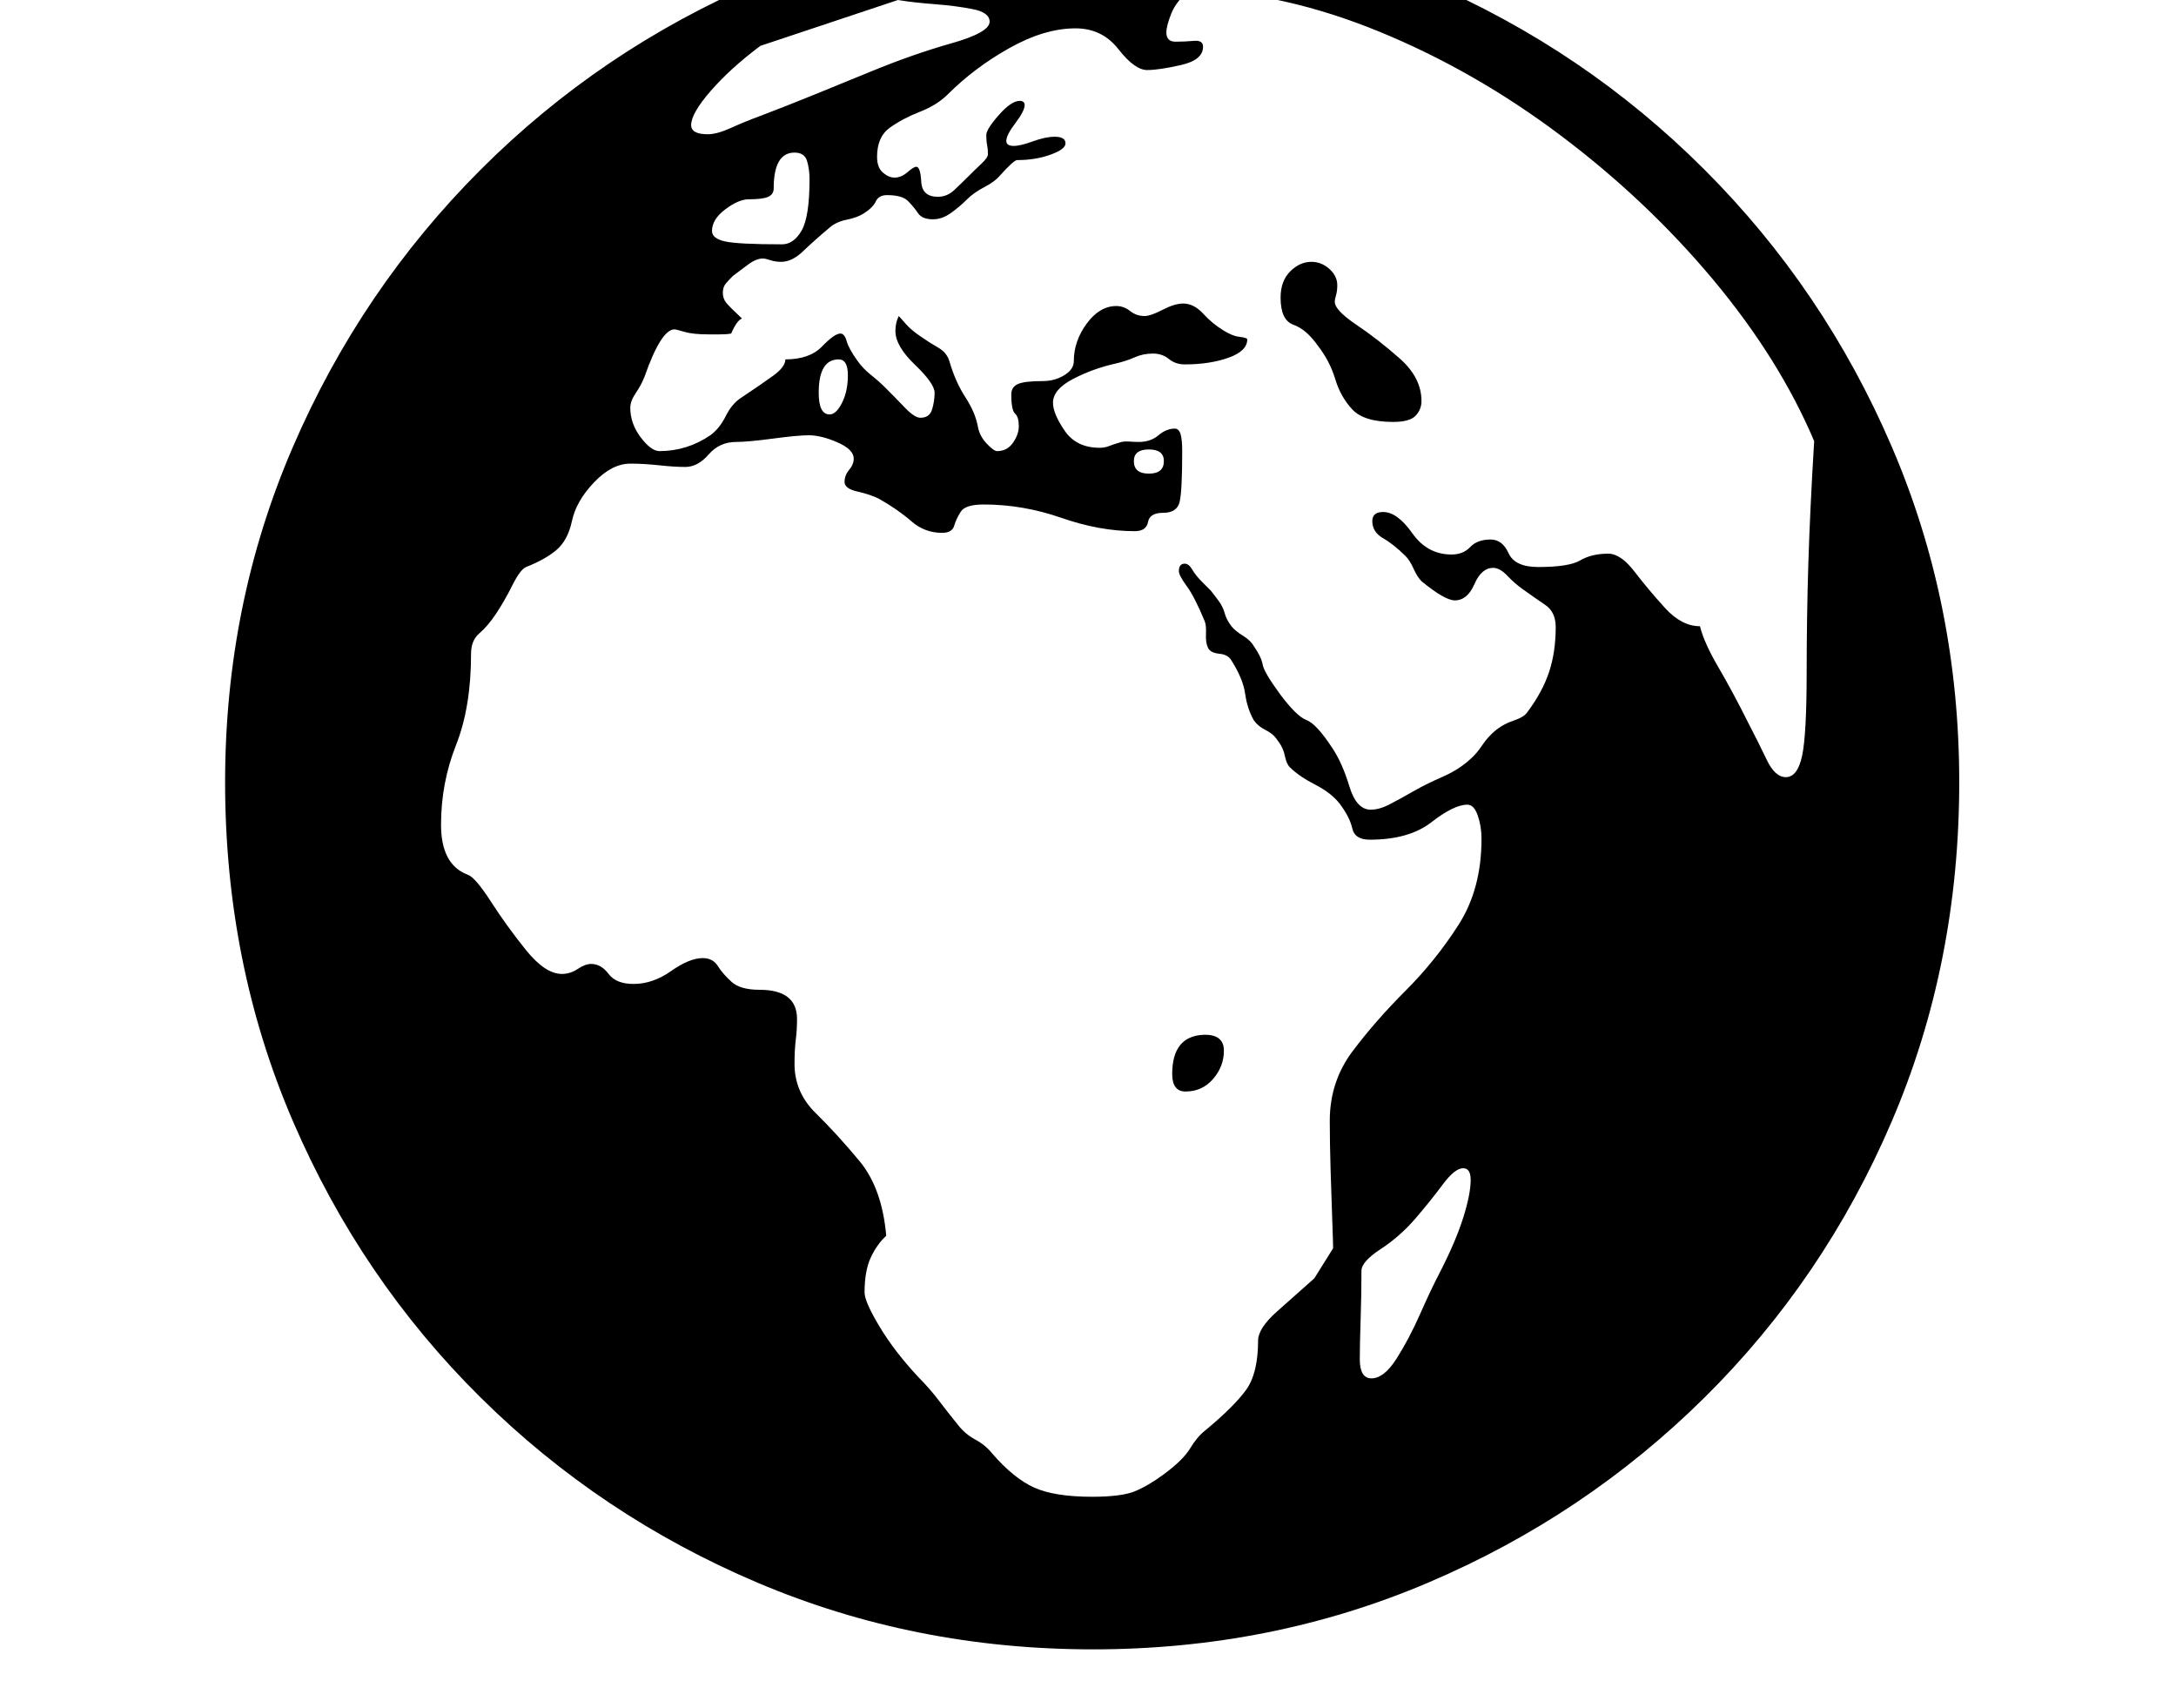 <svg xmlns="http://www.w3.org/2000/svg" viewBox="-10 0 2610 2048"><path d="M1301 1978q-214 0-402.5-80t-332-222-225-331T260 938q0-214 81.5-402.5t225-332T898.5-21t402.5-81 402 81 331.5 224.5 224.5 332 81 402.5q0 218-81 407t-224.5 331-331.5 222-402 80zm111-669q-16 0-16-21 0-45 37-47 25-1 25 19 0 19-13 34t-33 15zm223 344q15 0 30-23.5t28.5-54 23.5-49.5q19-37 28-65.5t9-45.5q0-14-9-14-10 0-24.5 19.5T1688 1461q-19 22-42 37t-23 26q0 28-1 58.5t-1 47.5q0 23 14 23zm-335 142q35 0 51-6.5t35-20.5q23-17 31.5-31t17.5-21q35-29 49.5-49t14.5-59q0-15 22.5-35l45-40 22.5-36q0-6-1-33t-2-60.5-1-59.5q0-47 27.5-83.5t63.5-72.5 63.5-79 27.5-103q0-15-4.5-28t-12.5-13q-16 0-43 21t-74 21q-18 0-21-13.5t-15-29.5q-10-13-29.5-23t-30.5-21q-4-4-6-14t-10-20q-4-6-13-10.5t-14-11.5q-8-14-10.5-32t-16.5-40q-4-7-14.5-8t-13.5-7-2.5-16.5-1.5-15.5q-12-29-21.5-42t-9.5-18q0-9 7-9 5 0 9 7t12 15l10.5 10.5 9.5 12.5q5 7 7 14.5t8 15.5q5 6 14 11.5t13 12.5q9 13 10.5 22t20.5 35q20 27 32 31.5t31 33.5q12 18 20.5 46t25.5 28q10 0 21-5.5t32-17.5q14-8 33.5-16.5T1754 910q7-6 14-16.5t17-18.5q9-7 21-11t16-10q18-24 26-48t8-54q0-18-12.5-26.5T1817 707q-10-7-19-16.5t-17-9.5q-14 0-22.5 19.5T1735 720q-12 0-40-23-5-5-9.5-15t-9.5-15q-14-14-27-21.5t-13-20.5q0-11 13-11 17 0 35 25.5t47 25.5q14 0 22.5-9t24.5-9q14 0 21.5 16.5T1835 680q37 0 50.5-8t33.5-8q15 0 31.5 21.5T1987 729t42 22q5 20 22 49t36 67q12 23 22 44t23 21q14 0 19.5-25.5T2157 806q0-65 2-130t7-147q-42-99-121.5-194T1862 162.5 1644.5 38 1418-13q-17 14-23 29t-6 23q0 11 11 11t22-1 11 7q0 16-26.5 22t-40.5 6q-15 0-34.5-25T1280 34q-37 0-79 23.5t-74 55.5q-13 13-33.5 21t-36 19-15.5 35q0 13 7 19t14 6q8 0 15.5-6.5t10.5-6.5q5 0 6 18t20 18q11 0 19.5-8t15.5-15q9-9 17-16.5t8-11.5q0-6-1-11t-1-12 15-24 25-17q6 0 6 5 0 7-11 21.5t-11 21.5q0 6 9 6 8 0 23-5.5t26-5.5q13 0 13 8 0 7-18 13.5t-40 6.5q-4 0-21 19-6 7-18.5 13.5T1150 239q-9 9-19.5 16.5T1109 263q-13 0-18-7.5t-12-14.5-25-7q-10 0-13.5 7.5T1026 256q-8 5-20.5 7.5T985 273q-19 16-32 28.5T927 314q-7 0-13-2t-9-2q-8 0-18 7.5L869 331q-4 4-8 8.5t-4 11.5 4 12 19 19q-6 2-13 18-5 1-13 1h-14q-19 0-29-3t-12-3q-16 0-36 57-4 10-10.5 19.5T746 489q0 19 12.5 35.5T781 541q33 0 61-19 11-8 18.5-23t18.5-22q24-16 38.5-26.5T932 431q29 0 44-15.5t22-15.5q5 0 7.5 9t12.5 23q7 10 16.5 17.5T1052 465q12 12 23.5 24t18.5 12q11 0 14-10t3-20q0-11-23.5-33.5T1064 397q0-10 4-18 2 2 8.5 9.5T1095 404q10 7 20.5 13t13.5 17q7 24 19 42.5t15 35.5q2 11 10.5 20t12.5 9q12 0 19-10t7-20q0-11-4.5-15t-4.5-23q0-9 8-12.5t30-3.5q14 0 25.5-7t11.5-17q0-24 15.5-45t35.5-21q9 0 16.5 6t17.5 6q7 0 21.5-7.5t24.5-7.5q13 0 24 12t24 20q11 7 20 8t9 3q0 14-22.5 22t-52.5 8q-11 0-19-6.5t-19-6.5q-12 0-22 4.5t-23 7.5q-27 6-51 18.5t-24 28.5q0 13 14 33.5t42 20.5q6 0 11-2t12-4q5-2 12-1.5t12 .5q14 0 23.5-8t19.5-8q5 0 7 6.5t2 20.5q0 47-3 60.5t-20 13.5q-16 0-18 11t-16 11q-42 0-88-16t-93-16q-22 0-27.5 8.5t-8 17-14.5 8.5q-21 0-37-14t-39-27q-10-5-25.5-8.5T1003 578t5.5-14.5 5.5-13.5q0-11-19.5-19.5T960 522q-13 0-43 4t-44 4q-20 0-33 15t-28 15q-13 0-31.5-2t-34.5-2q-22 0-43.5 22.5T676 625q-5 23-18.5 34.5T621 680q-7 3-16.5 22T585 736t-20 23.5-10 24.5q0 64-18 109.5T519 989q0 48 32 60 9 3 28 32.5t42 58 43 28.5q10 0 19-6t16-6q12 0 21 12t30 12q23 0 45-15.5t38-15.5q12 0 18 9.5t16.5 19 33.5 9.5q45 0 45 35 0 13-1.5 25t-1.5 29q0 34 25.5 59t52.5 57.5 32 89.5q-11 10-18.5 26t-7.5 42q0 11 18 41t47 61q13 13 24 27.5t24 30.5q8 10 20 16.5t20 16.5q26 30 50.5 41t69.5 11zM985 497q8 0 15-14t7-33-11-19q-24 0-24 40 0 26 13 26zm-57-204q14 0 23.5-16.5T961 215q0-12-3-22t-15-10q-25 0-25 43 0 7-6.5 10t-23.5 3q-12 0-28 12t-16 26q0 9 15.5 12.5T928 293zm440 275q18 0 18-15 0-14-18-14t-18 14q0 15 18 15zM839 161q11 0 27.5-7.5T902 139q29-11 63.5-25t68.5-28q51-21 97-34t46-26q0-11-20-15t-46-6-44-5L902 55q-36 27-59.5 54T819 150q0 11 20 11zm822 345q-35 0-49-15t-20.5-36.5T1571 415q-14-20-29.5-25.5T1526 357q0-20 11.5-31.5T1563 314q12 0 21.5 8.5t9.5 19.5q0 7-1.5 12t-1.5 8q0 10 26 27.5t52 40.5 26 51q0 10-7 17.5t-27 7.5z"/></svg>